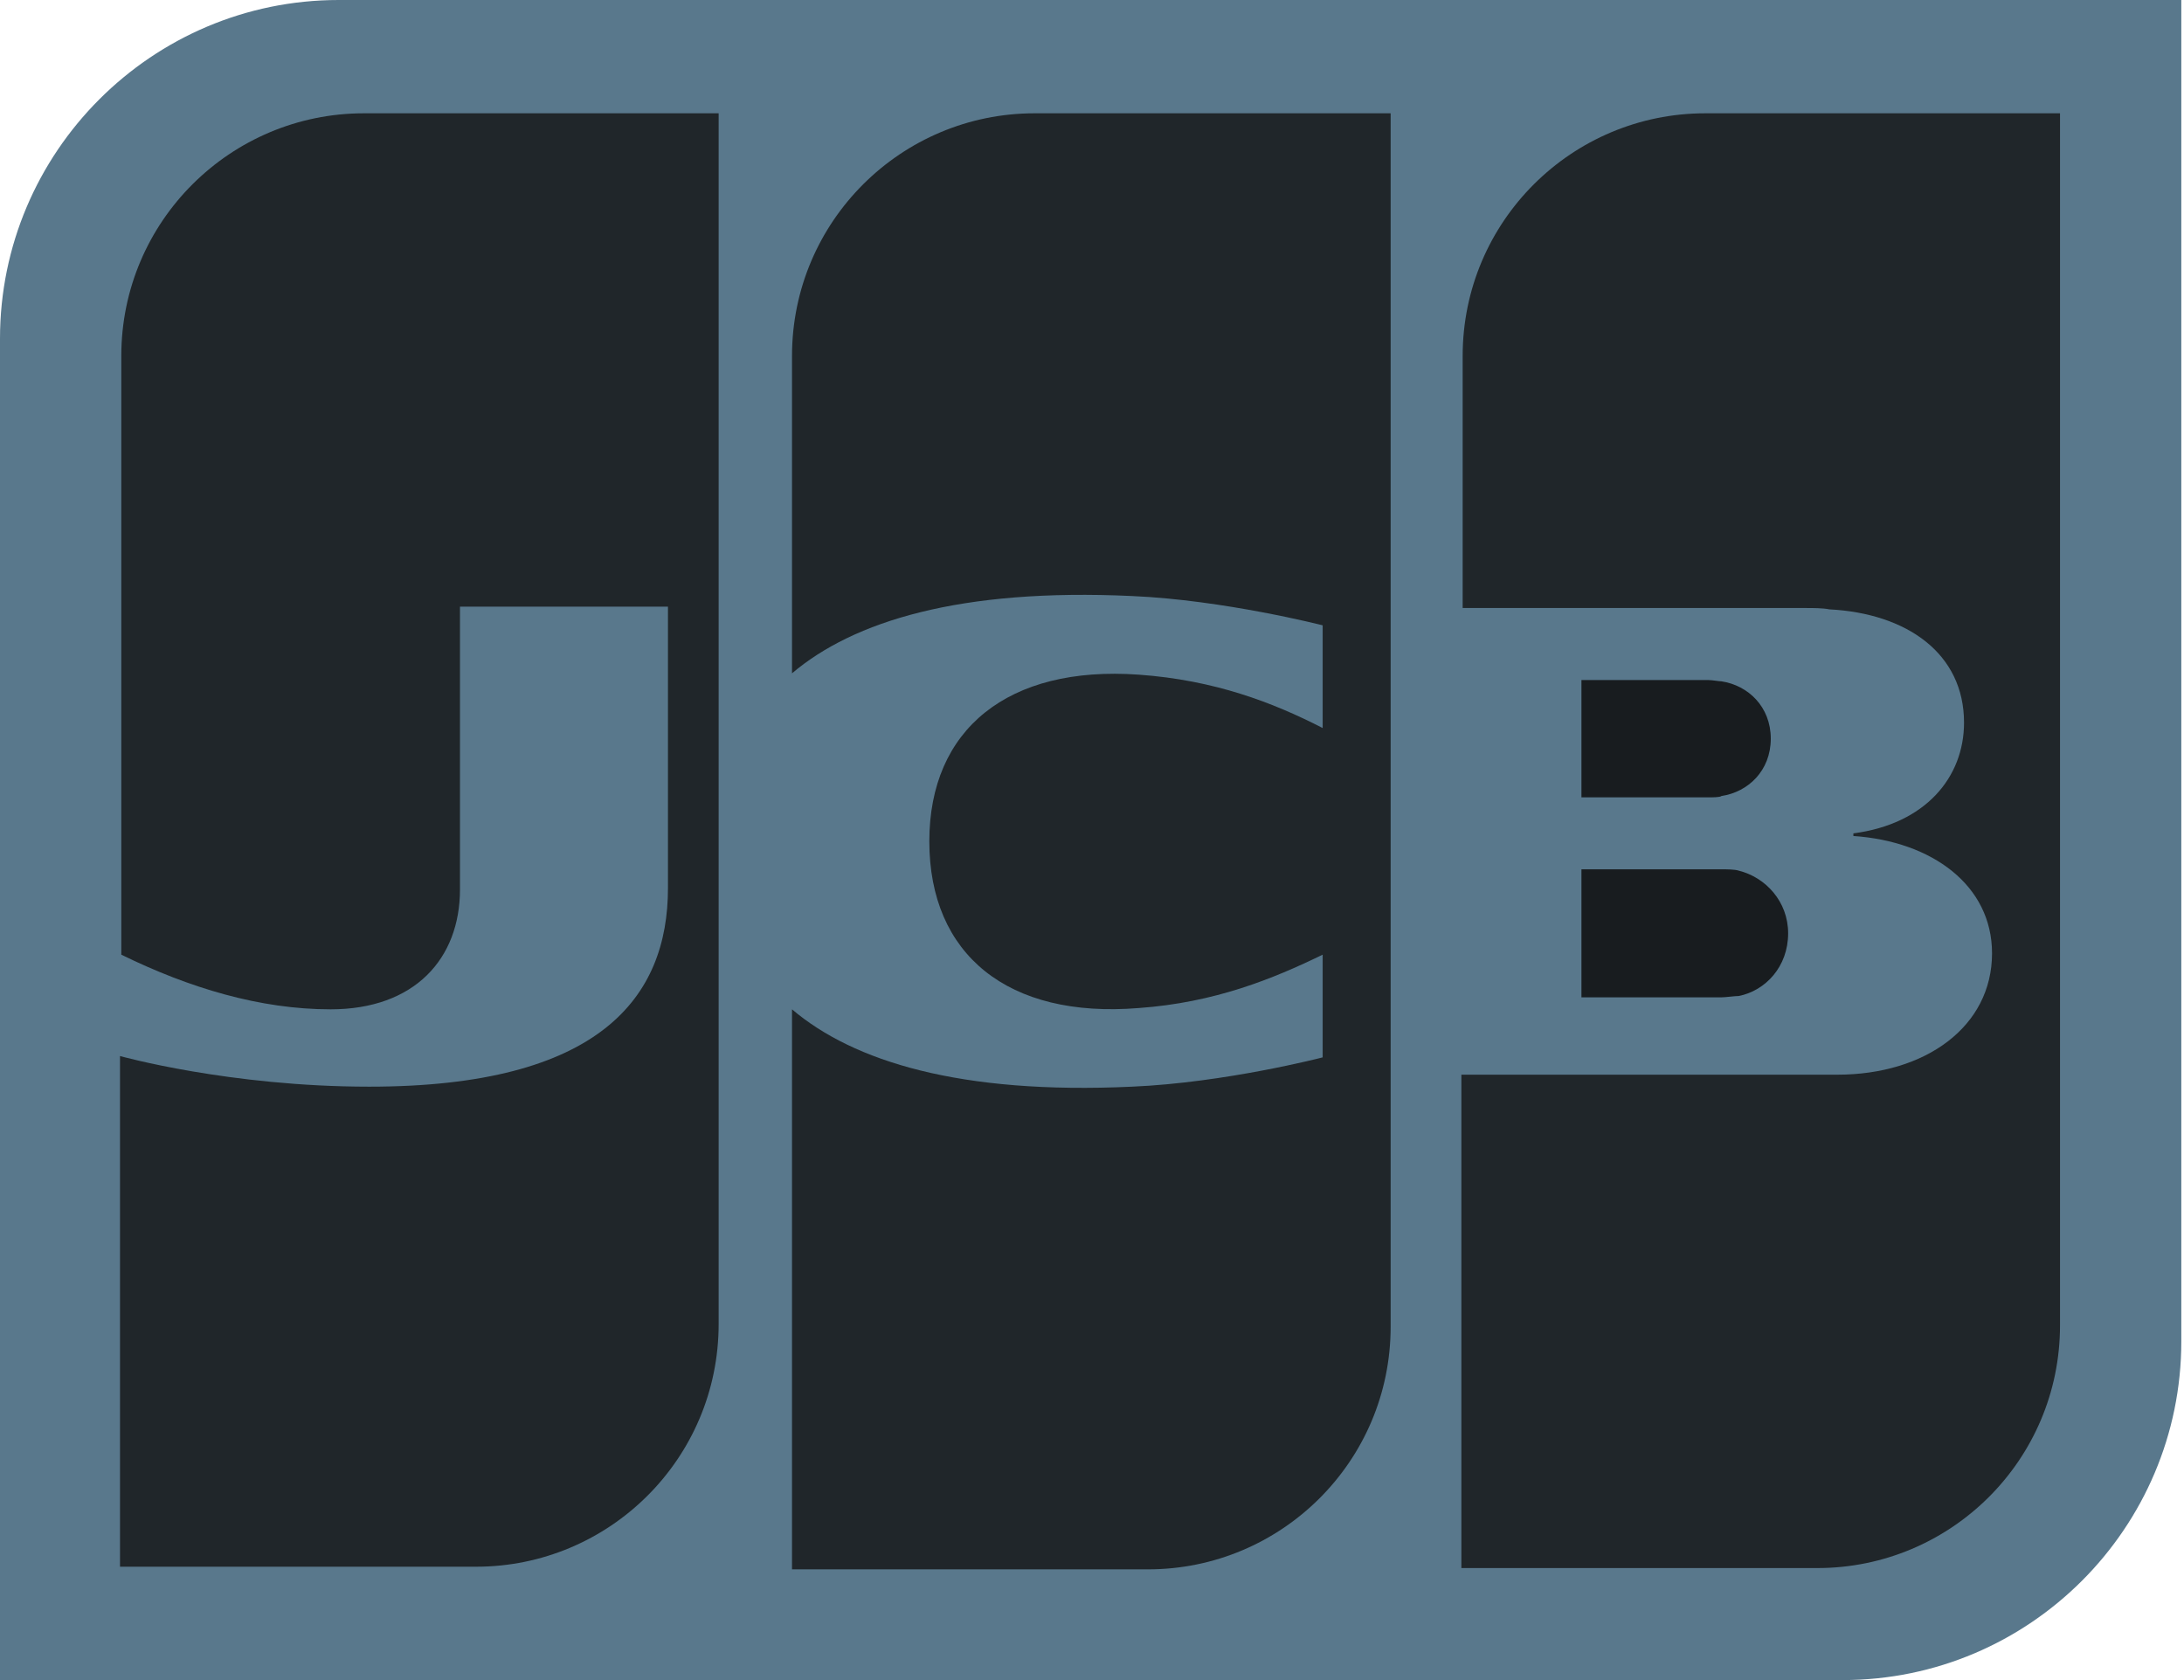 <svg width="39" height="30" viewBox="0 0 39 30" fill="none" xmlns="http://www.w3.org/2000/svg">
<path d="M38.952 23.952C38.952 27.286 36.238 30 32.905 30H0V6.048C0 2.714 2.714 0 6.048 0H38.952V23.952Z" fill="#59788C"/>
<path d="M28.24 17.809H30.74C30.812 17.809 30.978 17.785 31.05 17.785C31.526 17.69 31.931 17.262 31.931 16.666C31.931 16.095 31.526 15.666 31.05 15.547C30.978 15.523 30.835 15.523 30.74 15.523H28.24V17.809Z" fill="#181C1F"/>
<path d="M30.453 2.023C28.072 2.023 26.119 3.952 26.119 6.357V10.857H32.239C32.381 10.857 32.548 10.857 32.667 10.881C34.048 10.952 35.072 11.666 35.072 12.904C35.072 13.881 34.381 14.714 33.096 14.881V14.928C34.501 15.023 35.572 15.809 35.572 17.023C35.572 18.333 34.381 19.19 32.81 19.19H26.096V28H32.453C34.834 28 36.786 26.071 36.786 23.666V2.023H30.453Z" fill="#20262A"/>
<path d="M31.621 13.19C31.621 12.619 31.216 12.238 30.74 12.166C30.693 12.166 30.574 12.143 30.502 12.143H28.24V14.238H30.502C30.574 14.238 30.716 14.238 30.74 14.214C31.216 14.143 31.621 13.762 31.621 13.19Z" fill="#181C1F"/>
<path d="M6.5 2.023C4.119 2.023 2.166 3.952 2.166 6.357V17.047C3.381 17.642 4.643 18.023 5.904 18.023C7.404 18.023 8.214 17.119 8.214 15.881V10.833H11.928V15.857C11.928 17.809 10.714 19.404 6.595 19.404C4.095 19.404 2.143 18.857 2.143 18.857V27.976H8.5C10.881 27.976 12.833 26.047 12.833 23.642V2.023H6.5Z" fill="#20262A"/>
<path d="M18.476 2.023C16.095 2.023 14.143 3.952 14.143 6.357V12.023C15.238 11.095 17.143 10.5 20.214 10.643C21.857 10.714 23.619 11.166 23.619 11.166V13C22.738 12.547 21.69 12.143 20.333 12.047C18 11.881 16.595 13.023 16.595 15.023C16.595 17.047 18 18.19 20.333 18C21.69 17.904 22.738 17.476 23.619 17.047V18.881C23.619 18.881 21.881 19.333 20.214 19.404C17.143 19.547 15.238 18.952 14.143 18.023V28.023H20.5C22.881 28.023 24.833 26.095 24.833 23.69V2.023H18.476Z" fill="#20262A"/>
</svg>
